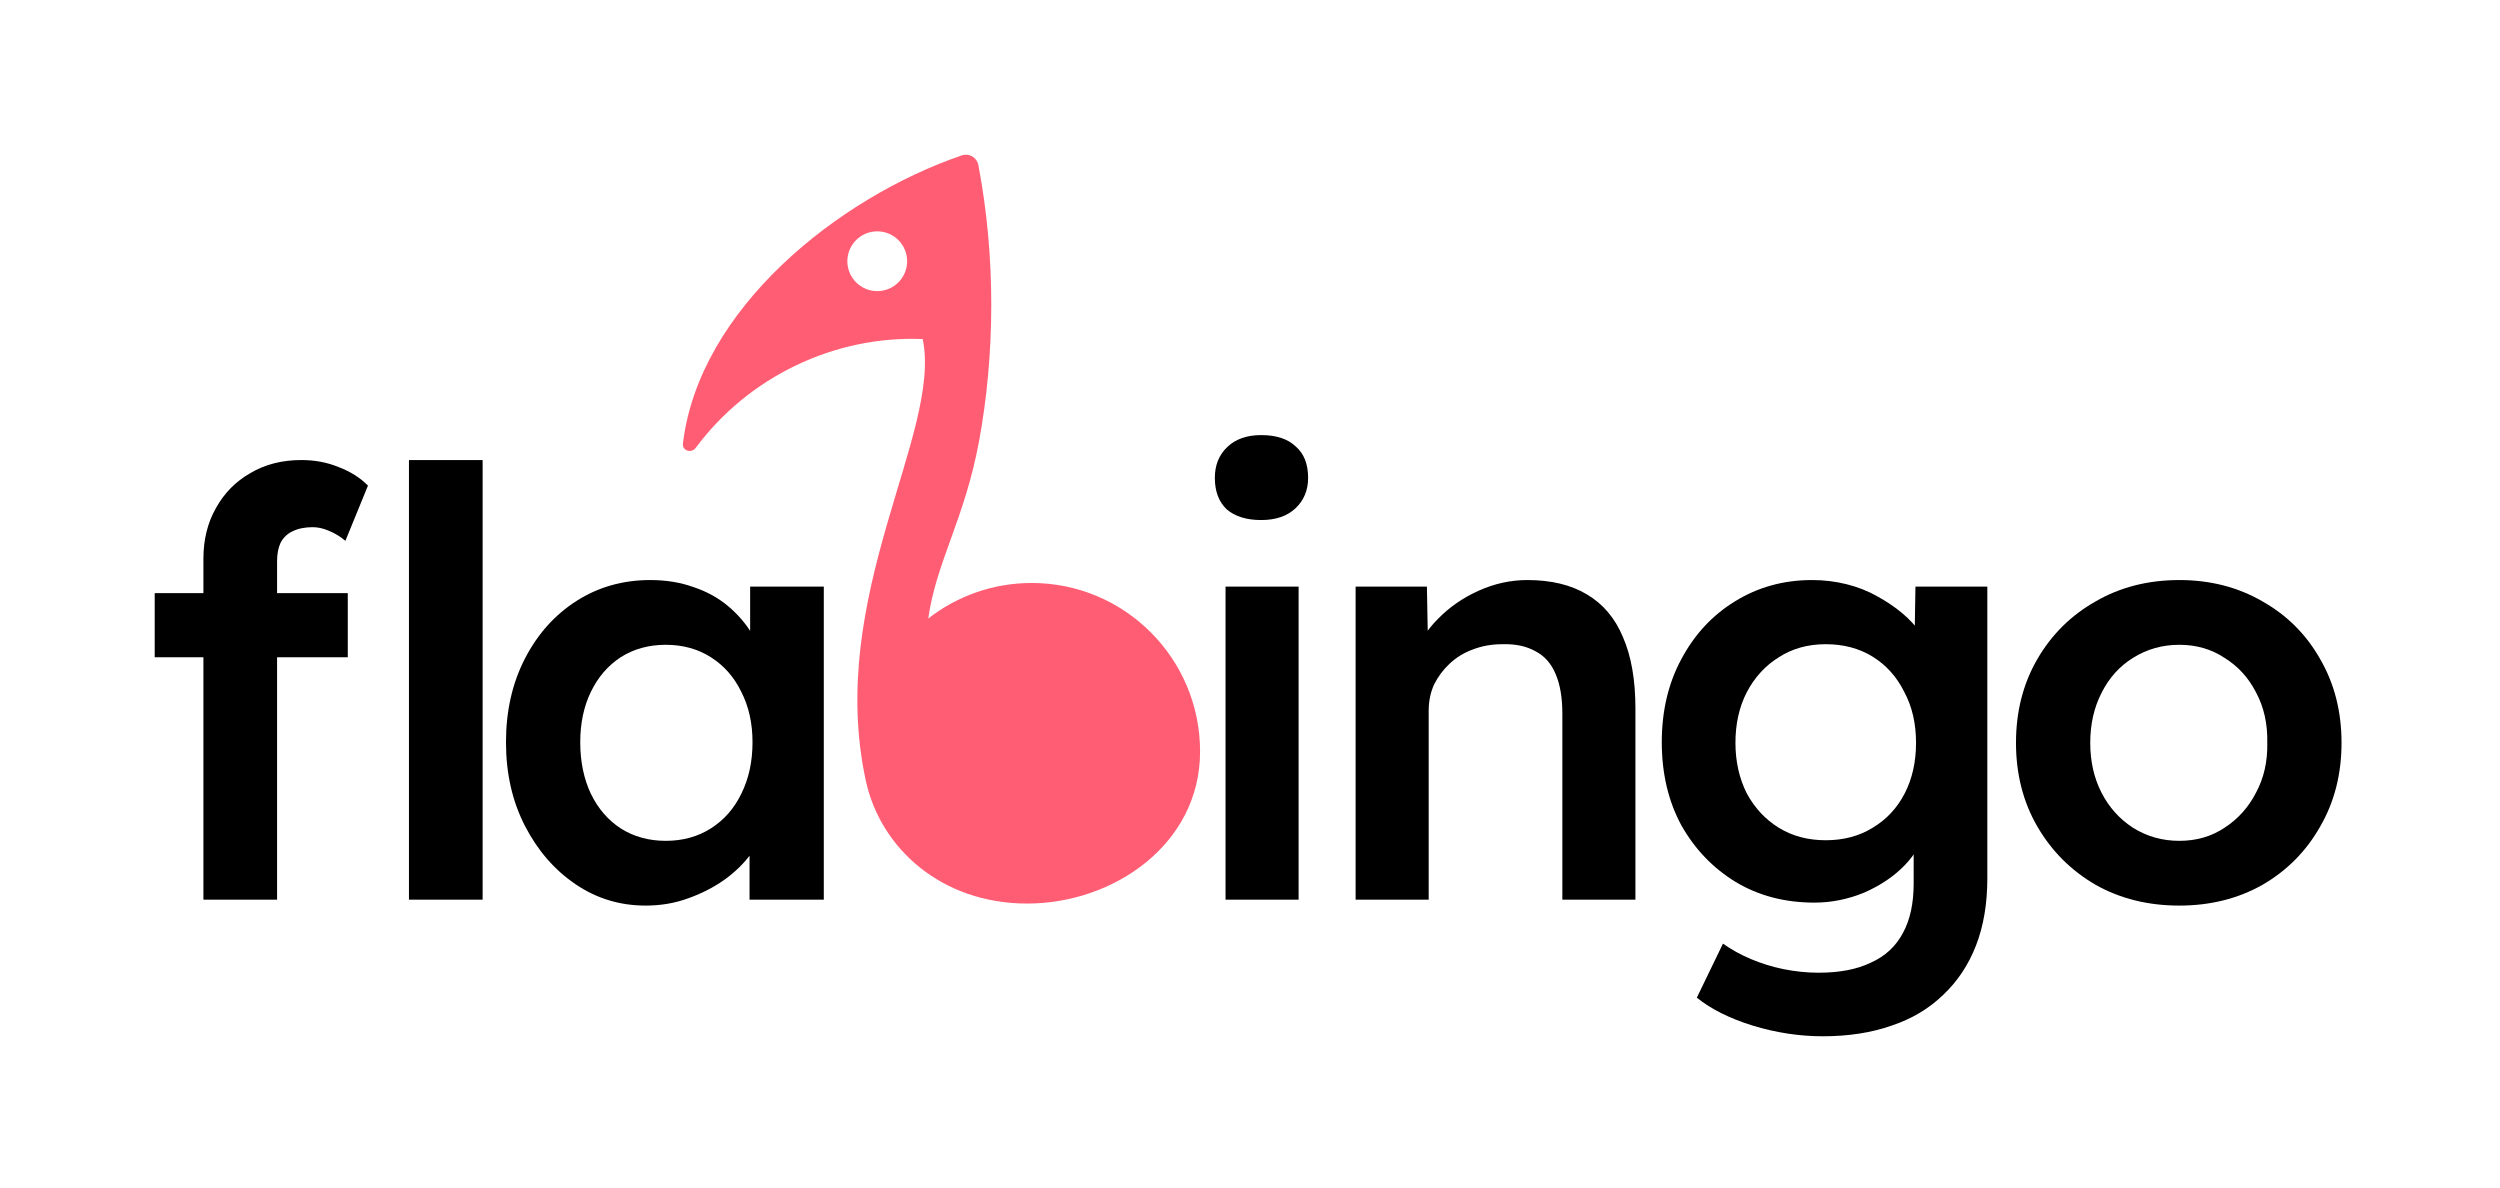 <svg width="404" height="192" viewBox="0 0 404 192" fill="none" xmlns="http://www.w3.org/2000/svg">
<path d="M352.184 146.343C347.128 146.343 342.616 145.223 338.648 142.983C334.68 140.679 331.544 137.543 329.24 133.575C326.936 129.607 325.784 125.095 325.784 120.039C325.784 114.983 326.936 110.471 329.24 106.503C331.544 102.535 334.68 99.431 338.648 97.191C342.616 94.887 347.128 93.735 352.184 93.735C357.176 93.735 361.656 94.887 365.624 97.191C369.592 99.431 372.696 102.535 374.936 106.503C377.24 110.471 378.392 114.983 378.392 120.039C378.392 125.095 377.24 129.607 374.936 133.575C372.696 137.543 369.592 140.679 365.624 142.983C361.656 145.223 357.176 146.343 352.184 146.343ZM352.184 135.879C354.936 135.879 357.368 135.175 359.48 133.767C361.656 132.359 363.352 130.471 364.568 128.103C365.848 125.735 366.456 123.047 366.392 120.039C366.456 116.967 365.848 114.247 364.568 111.879C363.352 109.511 361.656 107.655 359.48 106.311C357.368 104.903 354.936 104.199 352.184 104.199C349.432 104.199 346.936 104.903 344.696 106.311C342.52 107.655 340.824 109.543 339.608 111.975C338.392 114.343 337.784 117.031 337.784 120.039C337.784 123.047 338.392 125.735 339.608 128.103C340.824 130.471 342.52 132.359 344.696 133.767C346.936 135.175 349.432 135.879 352.184 135.879Z" fill="black"/>
<path d="M294.56 167.463C290.784 167.463 287.008 166.887 283.232 165.735C279.52 164.583 276.512 163.079 274.208 161.223L278.432 152.487C279.776 153.447 281.28 154.279 282.944 154.983C284.608 155.687 286.368 156.231 288.224 156.615C290.144 156.999 292.032 157.191 293.888 157.191C297.28 157.191 300.096 156.647 302.336 155.559C304.64 154.535 306.368 152.935 307.52 150.759C308.672 148.647 309.248 145.991 309.248 142.791V133.479L310.976 134.151C310.592 136.135 309.536 138.023 307.808 139.815C306.08 141.607 303.904 143.079 301.28 144.231C298.656 145.319 295.968 145.863 293.216 145.863C288.416 145.863 284.16 144.743 280.448 142.503C276.8 140.263 273.888 137.223 271.712 133.383C269.6 129.479 268.544 124.999 268.544 119.943C268.544 114.887 269.6 110.407 271.712 106.503C273.824 102.535 276.704 99.431 280.352 97.191C284.064 94.887 288.224 93.735 292.832 93.735C294.752 93.735 296.608 93.959 298.4 94.407C300.192 94.855 301.824 95.495 303.296 96.327C304.832 97.159 306.208 98.087 307.424 99.111C308.64 100.135 309.632 101.223 310.4 102.375C311.168 103.527 311.648 104.647 311.84 105.735L309.344 106.503L309.536 94.791H321.152V141.927C321.152 146.023 320.544 149.639 319.328 152.775C318.112 155.911 316.352 158.567 314.048 160.743C311.744 162.983 308.96 164.647 305.696 165.735C302.432 166.887 298.72 167.463 294.56 167.463ZM295.04 135.783C297.92 135.783 300.448 135.111 302.624 133.767C304.864 132.423 306.592 130.567 307.808 128.199C309.024 125.831 309.632 123.111 309.632 120.039C309.632 116.903 308.992 114.151 307.712 111.783C306.496 109.351 304.8 107.463 302.624 106.119C300.448 104.775 297.92 104.103 295.04 104.103C292.16 104.103 289.632 104.807 287.456 106.215C285.28 107.559 283.552 109.447 282.272 111.879C281.056 114.247 280.448 116.967 280.448 120.039C280.448 123.047 281.056 125.767 282.272 128.199C283.552 130.567 285.28 132.423 287.456 133.767C289.632 135.111 292.16 135.783 295.04 135.783Z" fill="black"/>
<path d="M219.068 145.383V94.791H230.588L230.78 105.159L228.572 106.311C229.212 104.007 230.46 101.927 232.316 100.071C234.172 98.151 236.38 96.615 238.94 95.463C241.5 94.311 244.124 93.735 246.812 93.735C250.652 93.735 253.852 94.503 256.412 96.039C259.036 97.575 260.988 99.879 262.268 102.951C263.612 106.023 264.284 109.863 264.284 114.471V145.383H252.476V115.335C252.476 112.775 252.124 110.663 251.42 108.999C250.716 107.271 249.628 106.023 248.156 105.255C246.684 104.423 244.892 104.039 242.78 104.103C241.052 104.103 239.452 104.391 237.98 104.967C236.572 105.479 235.324 106.247 234.236 107.271C233.212 108.231 232.38 109.351 231.74 110.631C231.164 111.911 230.876 113.319 230.876 114.855V145.383H225.02C223.868 145.383 222.78 145.383 221.756 145.383C220.796 145.383 219.9 145.383 219.068 145.383Z" fill="black"/>
<path d="M198.047 145.383V94.791H209.855V145.383H198.047ZM203.807 84.039C201.439 84.039 199.583 83.463 198.239 82.311C196.959 81.095 196.319 79.399 196.319 77.223C196.319 75.175 196.991 73.511 198.335 72.231C199.679 70.951 201.503 70.311 203.807 70.311C206.239 70.311 208.095 70.919 209.375 72.135C210.719 73.287 211.391 74.983 211.391 77.223C211.391 79.207 210.719 80.839 209.375 82.119C208.031 83.399 206.175 84.039 203.807 84.039Z" fill="black"/>
<path d="M104.327 146.343C100.167 146.343 96.391 145.191 92.999 142.887C89.607 140.583 86.887 137.447 84.839 133.479C82.791 129.511 81.767 124.999 81.767 119.943C81.767 114.887 82.791 110.375 84.839 106.407C86.887 102.439 89.671 99.335 93.191 97.095C96.711 94.855 100.679 93.735 105.095 93.735C107.655 93.735 109.991 94.119 112.103 94.887C114.215 95.591 116.071 96.615 117.671 97.959C119.271 99.303 120.583 100.839 121.607 102.567C122.695 104.295 123.431 106.151 123.815 108.135L121.223 107.463V94.791H133.127V145.383H121.127V133.287L123.911 132.807C123.463 134.535 122.631 136.231 121.415 137.895C120.263 139.495 118.791 140.935 116.999 142.215C115.271 143.431 113.319 144.423 111.143 145.191C109.031 145.959 106.759 146.343 104.327 146.343ZM107.591 135.879C110.343 135.879 112.775 135.207 114.887 133.863C116.999 132.519 118.631 130.663 119.783 128.295C120.999 125.863 121.607 123.079 121.607 119.943C121.607 116.871 120.999 114.151 119.783 111.783C118.631 109.415 116.999 107.559 114.887 106.215C112.775 104.871 110.343 104.199 107.591 104.199C104.839 104.199 102.407 104.871 100.295 106.215C98.247 107.559 96.647 109.415 95.495 111.783C94.343 114.151 93.767 116.871 93.767 119.943C93.767 123.079 94.343 125.863 95.495 128.295C96.647 130.663 98.247 132.519 100.295 133.863C102.407 135.207 104.839 135.879 107.591 135.879Z" fill="black"/>
<path d="M32.872 145.383V90.279C32.872 87.207 33.544 84.487 34.888 82.119C36.232 79.687 38.088 77.799 40.456 76.455C42.824 75.047 45.576 74.343 48.712 74.343C50.888 74.343 52.904 74.727 54.76 75.495C56.616 76.199 58.184 77.191 59.464 78.471L55.816 87.399C54.984 86.695 54.088 86.151 53.128 85.767C52.232 85.383 51.368 85.191 50.536 85.191C49.256 85.191 48.168 85.415 47.272 85.863C46.44 86.247 45.8 86.855 45.352 87.687C44.968 88.519 44.776 89.511 44.776 90.663V145.383H38.824C37.672 145.383 36.584 145.383 35.56 145.383C34.6 145.383 33.704 145.383 32.872 145.383ZM25 106.215V95.847H56.2V106.215H25ZM66.088 145.383V74.343H77.992V145.383H66.088Z" fill="black"/>
<path d="M158.109 26.687C157.875 25.451 156.615 24.704 155.425 25.112C135.465 31.944 112.963 49.888 110.361 71.675C110.222 72.839 111.733 73.313 112.431 72.371C120.909 60.941 134.778 54.199 149.11 54.792C152.285 69.961 133.405 96.357 139.933 126.233C142.3 137.062 152.118 146.015 166.011 146.015C179.905 146.015 193.932 136.477 193.932 121.439C193.932 106.4 181.75 94.209 166.722 94.209C160.421 94.21 154.62 96.353 150.008 99.952C151.257 90.918 155.895 83.853 158.205 71.35C160.793 57.343 160.942 41.617 158.109 26.687ZM141.763 37.383C144.431 37.383 146.593 39.547 146.594 42.214C146.594 44.882 144.431 47.045 141.763 47.045C139.095 47.045 136.932 44.882 136.932 42.214C136.932 39.546 139.095 37.383 141.763 37.383Z" fill="#FF5D73"/>
</svg>
